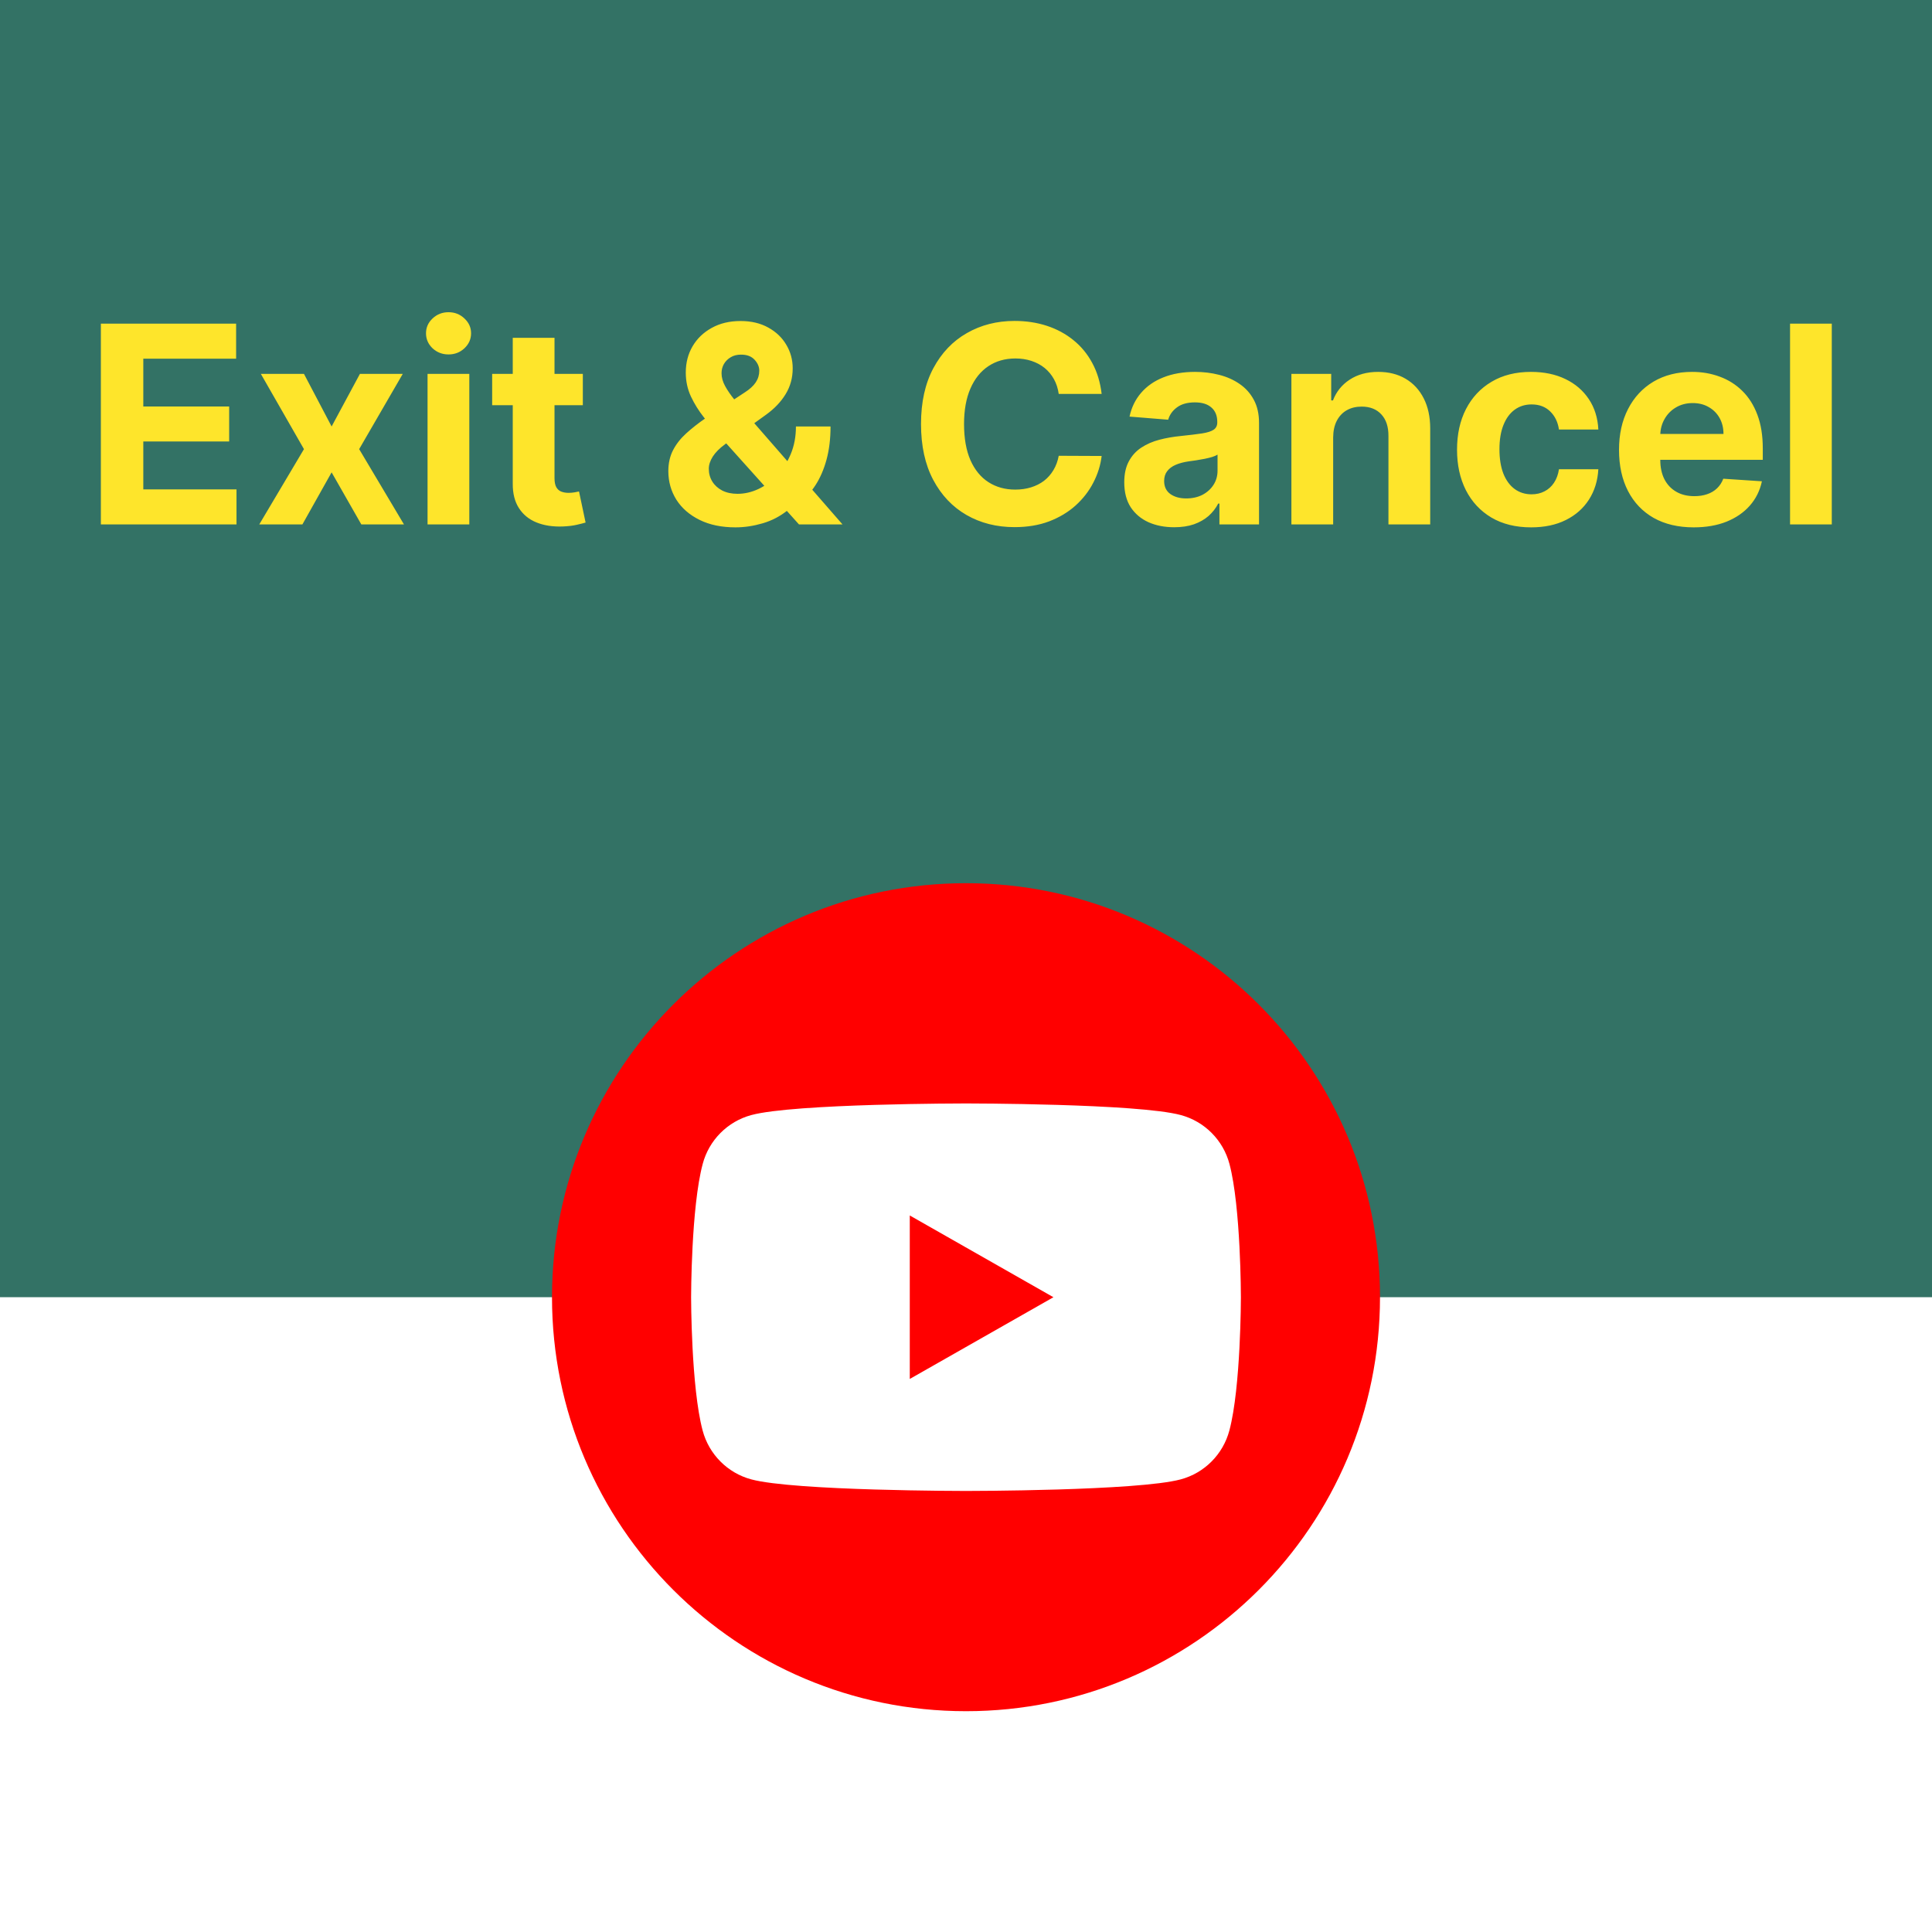 <svg width="70" height="70" viewBox="0 0 70 70" fill="none" xmlns="http://www.w3.org/2000/svg">
<rect width="70" height="70" fill="#337265"/>
<rect y="47" width="70" height="23" fill="white"/>
<path d="M35 62C26.717 62 20 55.283 20 47C20 38.717 26.717 32 35 32C43.283 32 50 38.717 50 47C50 55.283 43.283 62 35 62Z" fill="#FF0000"/>
<path d="M44.546 42.173C44.318 41.309 43.643 40.632 42.785 40.401C41.231 39.98 35.003 39.98 35.003 39.98C35.003 39.98 28.772 39.98 27.221 40.401C26.363 40.632 25.688 41.309 25.46 42.173C25.04 43.736 25.04 47.001 25.04 47.001C25.04 47.001 25.04 50.264 25.457 51.828C25.685 52.691 26.36 53.37 27.218 53.6C28.772 54.02 35 54.02 35 54.02C35 54.02 41.231 54.02 42.782 53.6C43.64 53.37 44.315 52.691 44.543 51.828C44.96 50.264 44.96 47.001 44.96 47.001C44.96 47.001 44.96 43.736 44.546 42.173ZM32.963 49.962V44.039L38.168 47.001L32.963 49.962Z" fill="white"/>
<path d="M3.655 19V11.727H8.555V12.995H5.192V14.728H8.303V15.996H5.192V17.732H8.569V19H3.655ZM11.013 13.546L12.015 15.452L13.041 13.546H14.593L13.013 16.273L14.636 19H13.091L12.015 17.114L10.957 19H9.394L11.013 16.273L9.451 13.546H11.013ZM15.491 19V13.546H17.004V19H15.491ZM16.251 12.842C16.026 12.842 15.834 12.768 15.672 12.619C15.514 12.467 15.435 12.286 15.435 12.075C15.435 11.867 15.514 11.688 15.672 11.539C15.834 11.387 16.026 11.312 16.251 11.312C16.476 11.312 16.668 11.387 16.827 11.539C16.988 11.688 17.068 11.867 17.068 12.075C17.068 12.286 16.988 12.467 16.827 12.619C16.668 12.768 16.476 12.842 16.251 12.842ZM21.117 13.546V14.682H17.832V13.546H21.117ZM18.578 12.239H20.091V17.324C20.091 17.463 20.112 17.572 20.155 17.651C20.198 17.726 20.257 17.78 20.332 17.81C20.411 17.841 20.501 17.857 20.602 17.857C20.673 17.857 20.744 17.851 20.815 17.839C20.887 17.825 20.941 17.814 20.979 17.807L21.217 18.933C21.141 18.956 21.034 18.983 20.897 19.014C20.76 19.047 20.593 19.067 20.396 19.075C20.032 19.089 19.712 19.04 19.438 18.929C19.165 18.818 18.953 18.645 18.802 18.41C18.65 18.176 18.576 17.88 18.578 17.523V12.239ZM26.647 19.107C26.145 19.107 25.712 19.017 25.348 18.837C24.983 18.657 24.702 18.413 24.506 18.105C24.312 17.795 24.215 17.449 24.215 17.068C24.215 16.784 24.272 16.532 24.385 16.312C24.499 16.092 24.657 15.889 24.861 15.704C25.065 15.518 25.301 15.332 25.571 15.147L26.981 14.22C27.163 14.104 27.297 13.982 27.382 13.854C27.468 13.724 27.51 13.583 27.51 13.432C27.51 13.287 27.452 13.154 27.336 13.03C27.22 12.907 27.056 12.847 26.843 12.849C26.701 12.849 26.577 12.881 26.473 12.945C26.369 13.007 26.287 13.088 26.228 13.19C26.171 13.29 26.143 13.401 26.143 13.524C26.143 13.676 26.186 13.829 26.271 13.986C26.356 14.142 26.47 14.308 26.612 14.483C26.754 14.656 26.909 14.843 27.077 15.044L30.525 19H28.948L26.072 15.797C25.883 15.581 25.693 15.357 25.504 15.122C25.317 14.885 25.16 14.634 25.035 14.369C24.91 14.102 24.847 13.812 24.847 13.499C24.847 13.146 24.928 12.829 25.092 12.548C25.258 12.266 25.49 12.043 25.788 11.88C26.086 11.714 26.434 11.631 26.832 11.631C27.22 11.631 27.555 11.711 27.837 11.869C28.121 12.026 28.339 12.234 28.49 12.494C28.644 12.752 28.721 13.037 28.721 13.347C28.721 13.69 28.636 14.001 28.465 14.28C28.297 14.557 28.061 14.806 27.755 15.026L26.271 16.095C26.07 16.242 25.921 16.392 25.823 16.546C25.729 16.698 25.681 16.843 25.681 16.983C25.681 17.156 25.724 17.311 25.809 17.448C25.894 17.585 26.015 17.694 26.171 17.775C26.328 17.853 26.511 17.892 26.722 17.892C26.977 17.892 27.23 17.834 27.478 17.718C27.729 17.6 27.956 17.433 28.16 17.217C28.366 17 28.531 16.741 28.654 16.443C28.777 16.145 28.838 15.815 28.838 15.452H30.092C30.092 15.898 30.043 16.299 29.946 16.656C29.849 17.011 29.714 17.322 29.541 17.587C29.369 17.849 29.171 18.065 28.948 18.233C28.877 18.278 28.809 18.32 28.742 18.361C28.676 18.401 28.608 18.444 28.537 18.489C28.267 18.706 27.965 18.864 27.631 18.961C27.299 19.058 26.972 19.107 26.647 19.107ZM39.915 14.273H38.36C38.331 14.072 38.273 13.893 38.186 13.737C38.098 13.579 37.986 13.444 37.849 13.332C37.711 13.221 37.553 13.136 37.373 13.077C37.195 13.018 37.002 12.988 36.794 12.988C36.417 12.988 36.09 13.081 35.81 13.268C35.531 13.453 35.314 13.723 35.16 14.078C35.006 14.431 34.929 14.859 34.929 15.364C34.929 15.882 35.006 16.318 35.16 16.671C35.316 17.023 35.534 17.29 35.814 17.47C36.093 17.649 36.416 17.739 36.783 17.739C36.989 17.739 37.18 17.712 37.355 17.658C37.532 17.603 37.69 17.524 37.827 17.42C37.965 17.313 38.078 17.184 38.168 17.033C38.26 16.881 38.324 16.708 38.36 16.514L39.915 16.521C39.875 16.855 39.774 17.177 39.613 17.487C39.455 17.795 39.24 18.071 38.971 18.315C38.703 18.556 38.383 18.748 38.012 18.89C37.642 19.03 37.225 19.099 36.758 19.099C36.11 19.099 35.53 18.953 35.018 18.659C34.509 18.366 34.107 17.941 33.811 17.384C33.517 16.828 33.37 16.154 33.37 15.364C33.37 14.57 33.52 13.896 33.818 13.339C34.116 12.783 34.521 12.359 35.032 12.068C35.544 11.775 36.119 11.628 36.758 11.628C37.18 11.628 37.57 11.687 37.93 11.805C38.292 11.924 38.613 12.097 38.892 12.324C39.172 12.549 39.399 12.825 39.574 13.151C39.752 13.478 39.865 13.852 39.915 14.273ZM42.545 19.103C42.197 19.103 41.887 19.043 41.614 18.922C41.342 18.799 41.127 18.618 40.968 18.379C40.812 18.137 40.734 17.836 40.734 17.477C40.734 17.174 40.789 16.919 40.901 16.713C41.012 16.507 41.163 16.341 41.355 16.216C41.547 16.09 41.765 15.996 42.009 15.932C42.255 15.868 42.513 15.823 42.783 15.797C43.1 15.764 43.356 15.733 43.55 15.704C43.744 15.674 43.885 15.629 43.972 15.57C44.06 15.51 44.104 15.423 44.104 15.307V15.286C44.104 15.061 44.033 14.887 43.891 14.764C43.751 14.64 43.552 14.579 43.294 14.579C43.022 14.579 42.805 14.639 42.644 14.76C42.483 14.878 42.377 15.027 42.325 15.207L40.925 15.094C40.996 14.762 41.136 14.476 41.344 14.234C41.553 13.991 41.822 13.803 42.151 13.673C42.482 13.541 42.866 13.474 43.301 13.474C43.604 13.474 43.894 13.51 44.171 13.581C44.451 13.652 44.698 13.762 44.913 13.911C45.131 14.06 45.303 14.252 45.428 14.486C45.554 14.719 45.617 14.997 45.617 15.321V19H44.182V18.244H44.139C44.052 18.414 43.934 18.564 43.788 18.695C43.641 18.822 43.465 18.923 43.259 18.996C43.053 19.067 42.815 19.103 42.545 19.103ZM42.978 18.059C43.201 18.059 43.397 18.015 43.568 17.928C43.738 17.838 43.872 17.717 43.969 17.565C44.066 17.414 44.114 17.242 44.114 17.05V16.472C44.067 16.502 44.002 16.531 43.919 16.557C43.839 16.581 43.748 16.603 43.646 16.624C43.544 16.643 43.442 16.661 43.34 16.678C43.239 16.692 43.146 16.705 43.063 16.717C42.886 16.743 42.731 16.784 42.598 16.841C42.465 16.898 42.362 16.975 42.289 17.072C42.216 17.166 42.179 17.285 42.179 17.427C42.179 17.633 42.254 17.79 42.403 17.899C42.554 18.006 42.746 18.059 42.978 18.059ZM48.303 15.847V19H46.79V13.546H48.232V14.508H48.296C48.417 14.191 48.619 13.94 48.903 13.755C49.187 13.568 49.532 13.474 49.937 13.474C50.315 13.474 50.646 13.557 50.927 13.723C51.209 13.889 51.428 14.126 51.584 14.433C51.74 14.739 51.819 15.103 51.819 15.527V19H50.306V15.797C50.308 15.463 50.223 15.203 50.05 15.016C49.877 14.826 49.639 14.732 49.336 14.732C49.133 14.732 48.953 14.775 48.797 14.863C48.643 14.95 48.522 15.078 48.434 15.246C48.349 15.412 48.305 15.612 48.303 15.847ZM55.475 19.107C54.917 19.107 54.436 18.988 54.034 18.751C53.634 18.512 53.326 18.181 53.11 17.757C52.897 17.333 52.791 16.846 52.791 16.294C52.791 15.735 52.898 15.245 53.114 14.824C53.332 14.4 53.641 14.07 54.041 13.833C54.441 13.594 54.917 13.474 55.468 13.474C55.944 13.474 56.361 13.561 56.718 13.734C57.076 13.906 57.359 14.149 57.567 14.462C57.775 14.774 57.89 15.141 57.911 15.562H56.484C56.444 15.29 56.337 15.071 56.164 14.905C55.994 14.738 55.77 14.653 55.493 14.653C55.259 14.653 55.054 14.717 54.879 14.845C54.706 14.971 54.571 15.154 54.474 15.396C54.377 15.637 54.328 15.93 54.328 16.273C54.328 16.621 54.376 16.917 54.47 17.16C54.568 17.404 54.704 17.59 54.879 17.718C55.054 17.846 55.259 17.91 55.493 17.91C55.666 17.91 55.821 17.874 55.958 17.803C56.098 17.732 56.213 17.629 56.303 17.494C56.395 17.357 56.456 17.192 56.484 17.001H57.911C57.888 17.417 57.774 17.784 57.571 18.102C57.369 18.416 57.091 18.663 56.736 18.84C56.381 19.018 55.961 19.107 55.475 19.107ZM61.366 19.107C60.805 19.107 60.322 18.993 59.917 18.766C59.514 18.536 59.204 18.212 58.987 17.793C58.769 17.371 58.66 16.873 58.66 16.298C58.66 15.736 58.769 15.244 58.987 14.82C59.204 14.396 59.511 14.066 59.906 13.829C60.304 13.593 60.77 13.474 61.306 13.474C61.665 13.474 62 13.532 62.31 13.648C62.623 13.762 62.895 13.934 63.127 14.163C63.362 14.393 63.544 14.682 63.674 15.03C63.804 15.376 63.869 15.78 63.869 16.244V16.66H59.264V15.722H62.445C62.445 15.505 62.398 15.312 62.303 15.143C62.209 14.975 62.077 14.844 61.909 14.749C61.743 14.652 61.55 14.604 61.33 14.604C61.101 14.604 60.897 14.657 60.719 14.764C60.544 14.868 60.407 15.008 60.308 15.186C60.208 15.361 60.157 15.557 60.155 15.772V16.663C60.155 16.933 60.205 17.166 60.304 17.363C60.406 17.559 60.549 17.711 60.734 17.817C60.918 17.924 61.137 17.977 61.391 17.977C61.559 17.977 61.713 17.954 61.852 17.906C61.992 17.859 62.112 17.788 62.211 17.693C62.31 17.599 62.386 17.483 62.438 17.345L63.837 17.438C63.766 17.774 63.621 18.067 63.401 18.318C63.183 18.567 62.901 18.761 62.556 18.901C62.212 19.038 61.816 19.107 61.366 19.107ZM66.369 11.727V19H64.857V11.727H66.369Z" fill="#FEE52B"/>
</svg>
